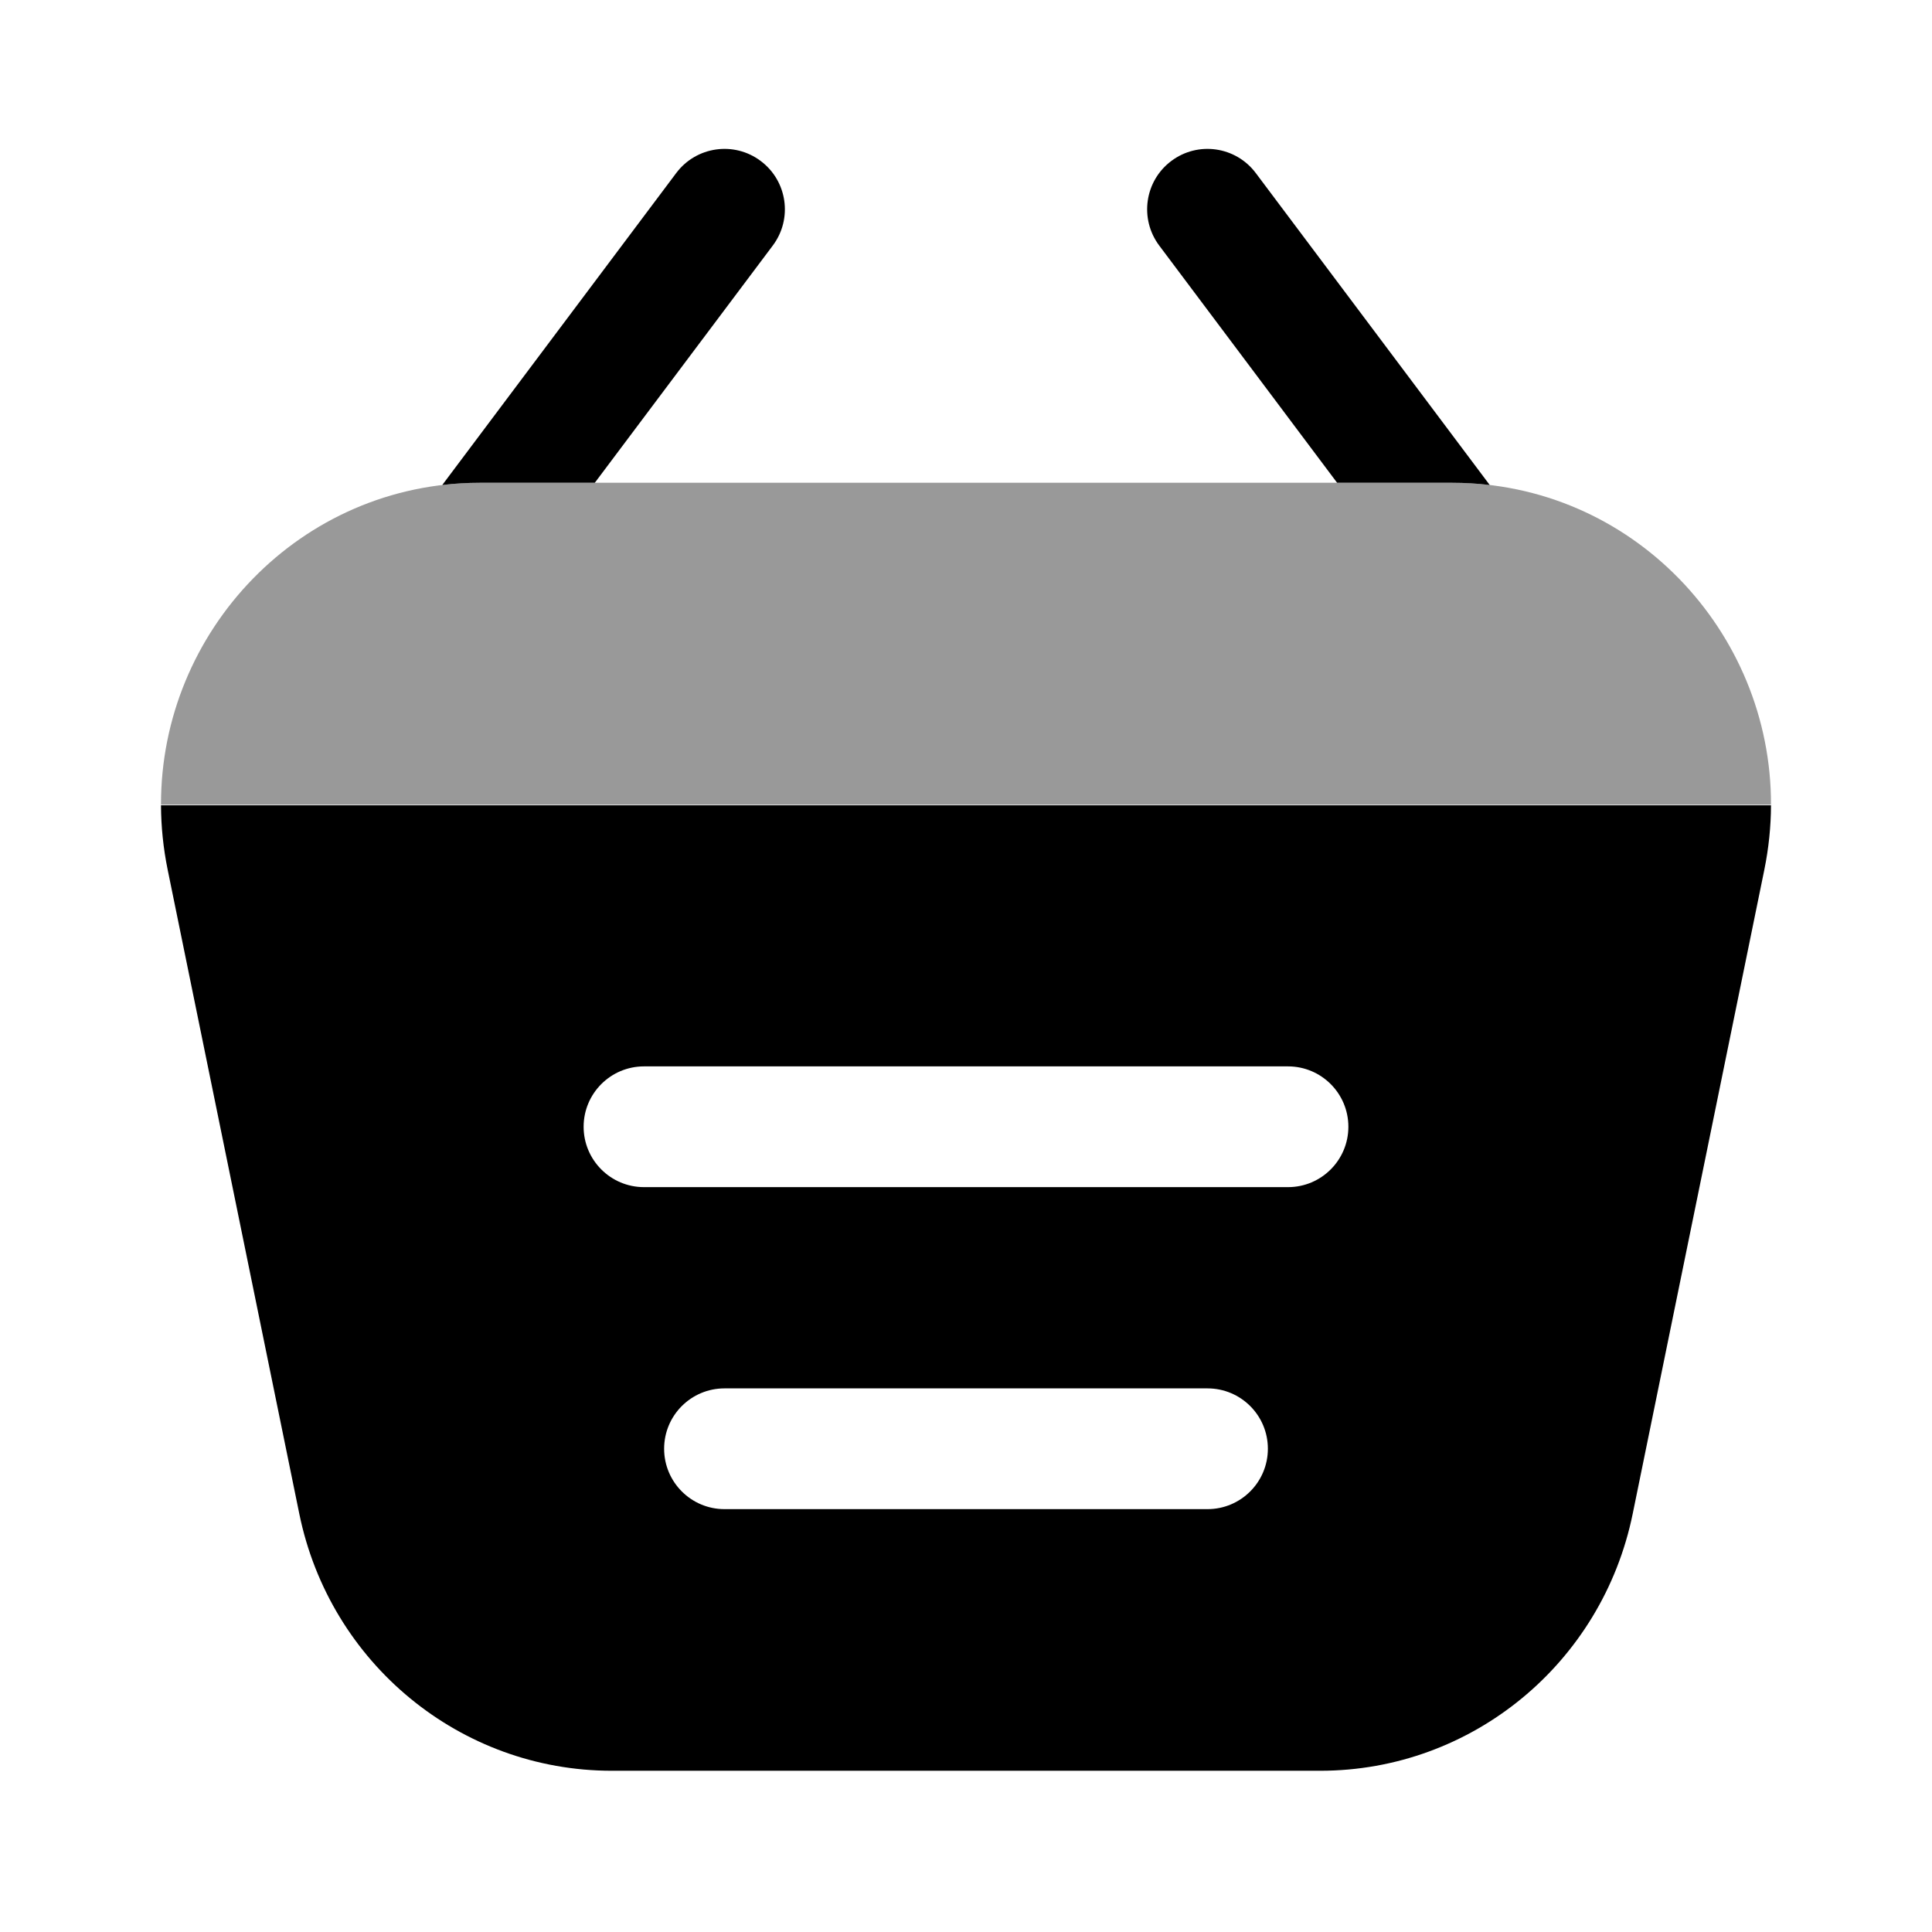 <svg width="24" height="24" viewBox="0 0 24 24" fill="none" xmlns="http://www.w3.org/2000/svg">
<path fill-rule="evenodd" clip-rule="evenodd" d="M18.506 6.025C18.352 6.006 18.195 5.997 18.035 5.997H16.61L14.4 3.05C14.152 2.718 14.219 2.248 14.55 2C14.881 1.751 15.351 1.818 15.6 2.15L18.506 6.025ZM7.389 5.997H5.965C5.805 5.997 5.648 6.006 5.494 6.025L8.4 2.15C8.649 1.818 9.119 1.751 9.45 2C9.781 2.248 9.849 2.718 9.6 3.05L7.389 5.997Z" fill="currentcolor"/>
<g opacity="0.4">
<path d="M18.035 5.997H5.965C3.729 5.997 1.995 7.841 2 9.997H22C22.005 7.841 20.271 5.997 18.035 5.997Z" fill="currentcolor"/>
</g>
<path fill-rule="evenodd" clip-rule="evenodd" d="M20.282 18.805C19.902 20.664 18.281 21.997 16.4 21.997H7.6C5.719 21.997 4.098 20.664 3.718 18.805L2.083 10.805C2.028 10.535 2.001 10.267 2 10.004L22 10.004C21.999 10.267 21.972 10.535 21.917 10.805L20.282 18.805ZM7.25 13.997C7.25 13.583 7.586 13.247 8 13.247H16C16.414 13.247 16.75 13.583 16.75 13.997C16.75 14.411 16.414 14.747 16 14.747H8C7.586 14.747 7.25 14.411 7.25 13.997ZM9 17.247C8.586 17.247 8.25 17.582 8.25 17.997C8.25 18.411 8.586 18.747 9 18.747H15C15.414 18.747 15.75 18.411 15.75 17.997C15.75 17.582 15.414 17.247 15 17.247H9Z" fill="currentcolor"/>
</svg>
